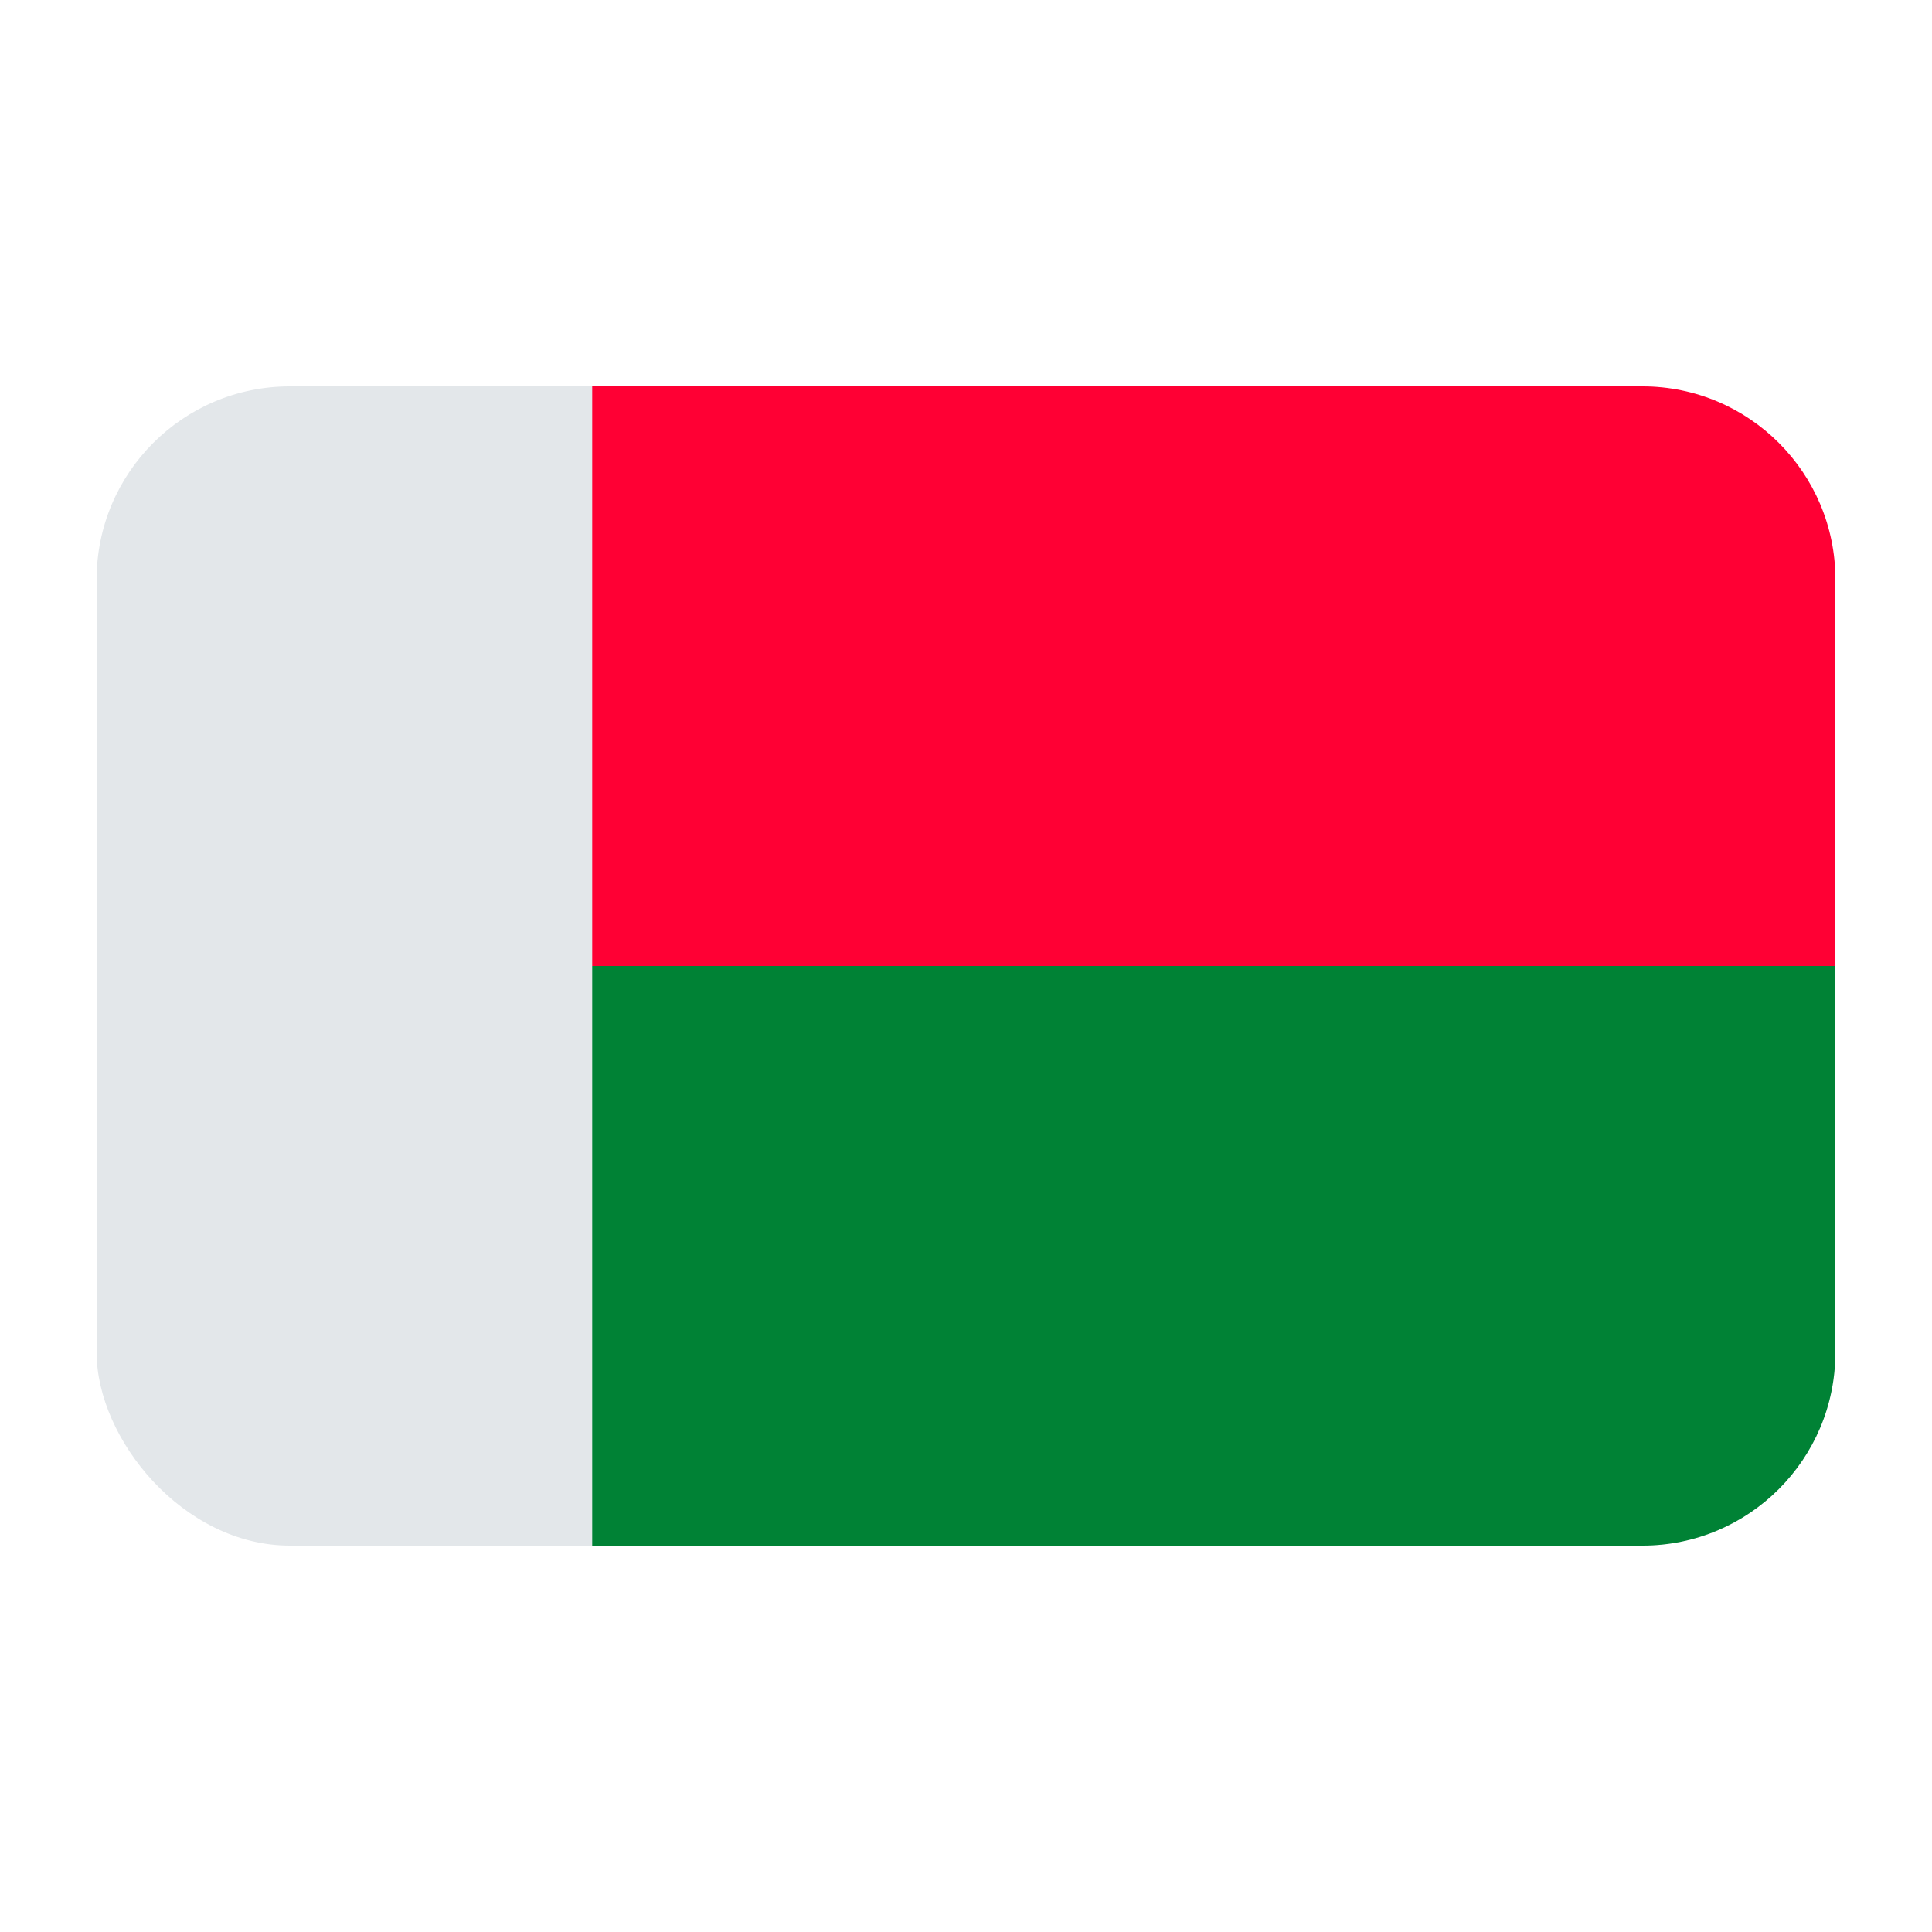 <?xml version="1.0" encoding="UTF-8"?><svg id="Layer_1" xmlns="http://www.w3.org/2000/svg" viewBox="0 0 40 40"><rect x="2" y="8" width="36" height="24" rx="4" ry="4" fill="#e3e7ea"/><polygon points="12.261 8 12.144 8 12.144 32 12.261 32 12.261 20 12.261 8" fill="none"/><path d="m38,20v-8.004c0-2.207-1.789-3.996-3.995-3.996H12.261v12h25.739Z" fill="#ff0034"/><path d="m38,28.004v-8.004H12.261v12h21.743c2.207,0,3.995-1.789,3.995-3.996Z" fill="#008235"/></svg>